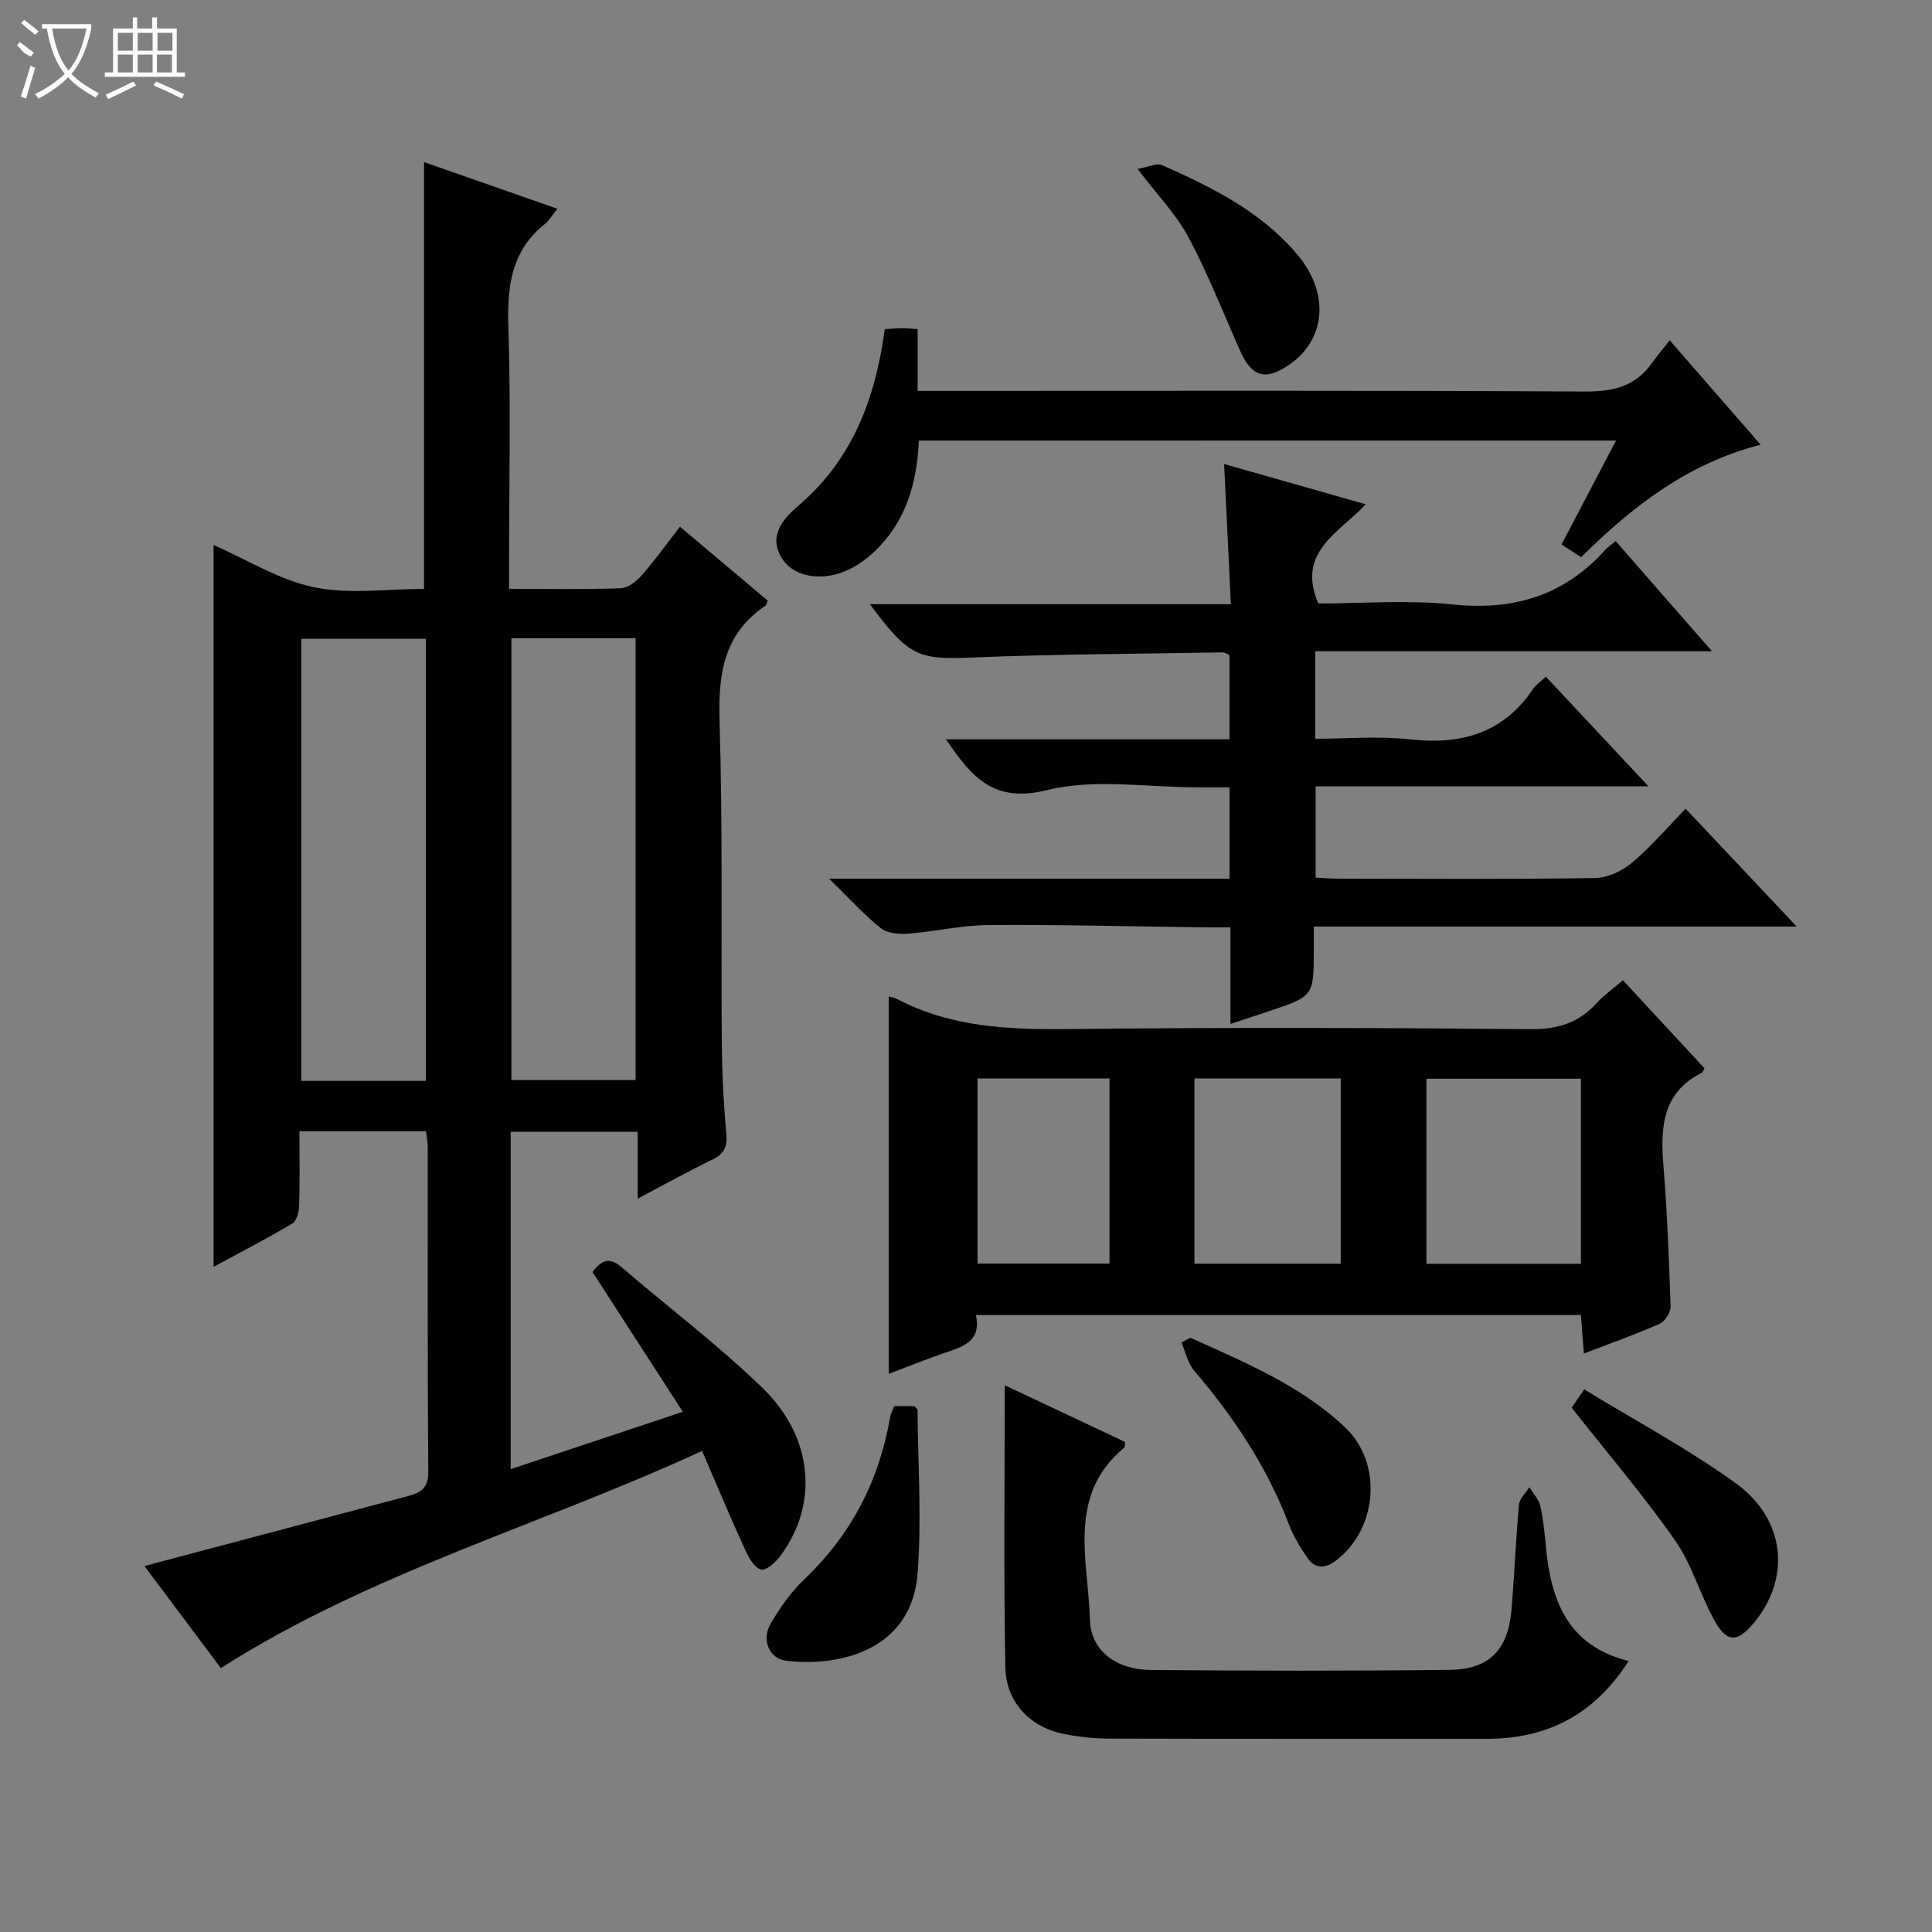 <svg enable-background="new 0 0 400 400" viewBox="0 0 400 400" xmlns="http://www.w3.org/2000/svg"><rect x="0" y="0" width="400" height="400" fill="#808080" stroke="none"/><g fill="#010102"><path d="m44.22 112.84c6.96 3.04 13.61 7.26 20.83 8.75 7.33 1.51 15.21.33 22.74.33 0-29.59 0-58.79 0-88.36 8.91 3.12 18.05 6.32 27.61 9.66-1.09 1.36-1.67 2.43-2.54 3.12-7.02 5.55-7.88 12.94-7.61 21.35.53 16.15.15 32.33.15 48.49v5.73c8.16 0 15.64.15 23.1-.12 1.49-.05 3.24-1.41 4.33-2.64 2.71-3.09 5.12-6.45 7.95-10.1 6.31 5.31 12.25 10.32 18.17 15.31-.22.48-.27.9-.5 1.06-8.62 5.8-9.76 14.12-9.47 23.85.67 22.14.28 44.32.46 66.48.05 6.31.36 12.64.93 18.92.25 2.76-.42 4.23-2.93 5.44-5.04 2.42-9.92 5.16-15.41 8.06 0-4.98 0-9.24 0-13.84-8.89 0-17.45 0-26.3 0v69.84c11.92-3.97 23.35-7.78 35.64-11.87-6.41-9.93-12.52-19.38-18.7-28.95 1.58-2.07 3.22-3.4 5.95-1.05 9.72 8.35 19.99 16.1 29.18 24.99 10.63 10.27 11.71 24.04 3.84 34.75-.98 1.34-2.91 3.14-4.04 2.91-1.32-.26-2.55-2.37-3.26-3.94-3.02-6.6-5.83-13.3-8.99-20.61-33.36 15.4-68.53 25.13-99.63 44.96-5.37-7.17-10.79-14.42-15.82-21.13 18.33-4.86 36.43-9.67 54.52-14.47 2.55-.68 4.28-1.56 4.25-4.95-.18-22.5-.09-45-.11-67.5 0-.97-.23-1.93-.37-3.1-8.63 0-17.07 0-26.19 0 0 5.15.09 10.25-.06 15.34-.04 1.3-.49 3.21-1.4 3.75-5.23 3.12-10.66 5.92-16.32 8.98 0-50.1 0-99.59 0-149.44zm43.96 110.95c0-30.78 0-61.15 0-91.53-8.85 0-17.29 0-25.81 0v91.53zm17.7-91.66v91.48h25.72c0-30.7 0-61.07 0-91.48-8.73 0-17.05 0-25.72 0z"/><path d="m320.06 140.1c7.09 7.58 13.86 14.82 21.24 22.7-23.42 0-45.97 0-68.91 0v18.9c1.62.08 3.23.22 4.85.22 17.66.02 35.33.14 52.99-.13 2.62-.04 5.65-1.48 7.7-3.21 3.91-3.29 7.26-7.25 11.06-11.15 7.7 8.17 14.95 15.87 23.01 24.41-33.86 0-66.68 0-99.99 0v4.96c-.03 9.45-.03 9.45-9.34 12.58-2.47.83-4.96 1.63-7.91 2.61 0-6.79 0-13.08 0-19.99-2.13 0-3.9.02-5.67 0-14.81-.19-29.62-.59-44.43-.48-5.59.04-11.17 1.37-16.77 1.8-1.85.14-4.24-.12-5.58-1.19-3.44-2.76-6.43-6.08-10.66-10.21h82.91c0-6.47 0-12.38 0-18.91-2.29 0-4.4 0-6.5 0-10.46.02-21.39-1.87-31.25.57-11.04 2.74-15.61-2.59-20.94-10.51h58.68c0-6.24 0-11.82 0-17.47-.53-.2-.97-.53-1.41-.53-17.31.3-34.62.36-51.91 1.06-11.09.45-13-.1-21.13-11.04h74.74c-.48-9.87-.93-19.23-1.4-29.02 9.65 2.74 19.14 5.44 29.32 8.34-5.43 5.88-14.42 9.78-9.82 20.54 8.92 0 18.45-.78 27.79.19 12.66 1.32 23.13-1.83 31.64-11.32.55-.61 1.27-1.07 2.15-1.79 3.3 3.78 6.54 7.5 9.79 11.22 3.16 3.61 6.33 7.22 10.15 11.59-27.87 0-54.87 0-82.16 0v18.11c6.52 0 13.18-.59 19.69.13 10.58 1.17 19.25-1.28 25.41-10.43.53-.81 1.41-1.39 2.66-2.55z"/><path d="m336.01 202.95c5.88 6.35 11.4 12.3 16.89 18.23-.26.43-.36.81-.59.93-8.07 4.08-8.55 11.17-7.93 19 .78 9.77 1.18 19.56 1.5 29.36.04 1.22-1.16 3.12-2.27 3.61-4.98 2.21-10.14 4.02-15.69 6.15-.22-2.89-.41-5.3-.61-7.96-41.8 0-83.36 0-125.26 0 1.11 4.9-2.01 6.35-5.69 7.57-4.25 1.41-8.39 3.11-12.35 4.6 0-26.04 0-52.01 0-78.12.27.08 1.06.17 1.72.51 11.12 5.86 23.05 6.35 35.33 6.22 31.98-.34 63.96-.26 95.94.02 5.64.05 9.93-1.37 13.63-5.44 1.43-1.58 3.23-2.84 5.38-4.68zm-8.7 58.71c0-13.03 0-25.6 0-38.32-10.82 0-21.35 0-31.98 0v38.32zm-80.01-.03h30.28c0-12.98 0-25.66 0-38.35-10.26 0-20.15 0-30.28 0zm-17.59-38.34c-9.49 0-18.41 0-27.33 0v38.32h27.33c0-12.88 0-25.45 0-38.32z"/><path d="m337.19 343.9c-7.28 11.35-17.1 16.12-29.5 16.11-25.97-.02-51.95.03-77.92-.05-3.3-.01-6.65-.36-9.87-1.04-6.66-1.39-11.63-6.58-11.76-13.74-.36-19.26-.12-38.54-.12-58.38 8.04 3.79 16.58 7.81 24.93 11.75-.1.82-.06 1.05-.15 1.12-11.99 9.93-7.48 23.39-7.14 35.68.18 6.51 5.53 10.34 12.59 10.4 20.64.18 41.29.22 61.93-.03 8.18-.1 12.05-4.19 12.75-12.37.61-7.27.9-14.57 1.56-21.83.12-1.26 1.4-2.41 2.15-3.61.78 1.29 1.94 2.49 2.26 3.88.63 2.73.89 5.56 1.15 8.36 1.04 11.12 4.45 20.58 17.14 23.75z"/><path d="m190.25 91.22c-.43 9.13-2.82 16.93-9.25 23.01-1.55 1.46-3.36 2.78-5.27 3.69-5.26 2.53-11.15 1.66-13.67-2.07-3.31-4.91.28-8.62 3.33-11.23 11.19-9.61 15.86-22.2 17.79-36.45 1.29-.09 2.42-.21 3.55-.22.96-.01 1.92.1 3.26.19v12.79h6.19c44 0 87.99-.11 131.99.13 5.78.03 10.36-1.03 13.78-5.81 1.06-1.48 2.24-2.88 3.75-4.79 6.6 7.58 12.45 14.3 18.82 21.61-15.09 3.88-26.53 12.76-37.17 23.29-1.29-.84-2.5-1.63-4.05-2.64 3.76-7.16 7.41-14.13 11.28-21.51-48.46.01-96.21.01-144.33.01z"/><path d="m185.13 291.12h4.23c.25.35.61.61.61.87.08 11.26.87 22.58.01 33.78-1.18 15.44-15.41 19.42-27.13 18.09-3.62-.41-5.27-4.39-3.28-7.74 1.94-3.26 4.17-6.5 6.9-9.09 9.77-9.29 15.6-20.53 17.84-33.74.12-.64.47-1.24.82-2.17z"/><path d="m325.39 291.44c.28-.41 1.11-1.6 2.61-3.78 10.62 6.5 21.5 12.29 31.4 19.45 10.34 7.48 11.37 19.67 3.74 28.87-3.45 4.16-5.62 4.19-8.25-.6-2.95-5.37-4.64-11.55-8.12-16.51-6.45-9.21-13.8-17.81-21.38-27.43z"/><path d="m246.44 276.95c11.3 5.14 22.88 9.87 32.08 18.61 7.8 7.4 6.7 21.01-1.93 27.55-2.31 1.75-4.38 1.7-5.98-.67-1.48-2.18-2.88-4.5-3.81-6.95-4.5-11.83-11.38-22.13-19.55-31.69-1.33-1.56-1.79-3.87-2.64-5.83.6-.34 1.22-.68 1.83-1.02z"/><path d="m235.52 34.97c2.18-.37 3.96-1.28 5.12-.76 10.34 4.59 20.46 9.59 27.97 18.5 6.74 8 5.95 17.72-1.88 22.93-4.87 3.24-7.6 2.37-10.03-3.12-3.48-7.84-6.61-15.86-10.64-23.41-2.56-4.76-6.47-8.77-10.54-14.14z"/></g><path d="m6.4 11.7c-2-.8-1.9-1.6-2.9-2.3l.6-.7c.9.7 1.9 1.4 2.9 2.2zm-2.1 8.3c.7-2.1 1.4-4.2 2-6.4.2.1.6.3 1 .4-.7 2.3-1.3 4.4-1.9 6.4zm3-12.8c-1.1-.9-2.1-1.7-2.9-2.4l.6-.7c1 .8 2 1.5 3 2.4zm1.4-1.3v-.9h10.2v.9c-.9 4.2-2.3 7.3-4.1 9.4 1.3 1.4 3.2 2.7 5.7 4-.2.2-.4.5-.7.9-2.5-1.4-4.4-2.7-5.7-4.2-1.4 1.5-3.5 3-6.1 4.4 0 0 0 0-.1-.1-.3-.4-.5-.7-.7-.8 2.7-1.3 4.7-2.8 6.2-4.2-1.8-2.2-3-5.3-3.7-9.4zm9.2 0h-7.1c.6 3.8 1.7 6.7 3.4 8.7 1.7-2 2.9-4.8 3.7-8.7z" fill="#fbfcfa"/><path d="m31.6 3.6h.9v2.3h4.1v9.1h1.7v.9h-16.6v-.9h1.7v-9.1h4.1v-2.3h.9v2.3h3.1v-2.3zm-4 13.3.6.8c-1.9.9-3.8 1.9-5.8 2.8-.2-.3-.3-.6-.5-.9 2-.9 3.9-1.8 5.7-2.7zm-3.2-10.1v3.7h3.1v-3.7zm0 4.5v3.7h3.1v-3.7zm4.1-4.5v3.7h3.1v-3.7zm0 4.5v3.7h3.1v-3.7zm9.1 9.1c-2.1-1.1-4.1-2-5.8-2.7l.5-.8c2.2.9 4.1 1.8 5.8 2.6l-.4.9zm-1.9-13.6h-3.1v3.7h3.1zm-3.2 4.5v3.7h3.1v-3.7z" fill="#fbfcfa"/></svg>